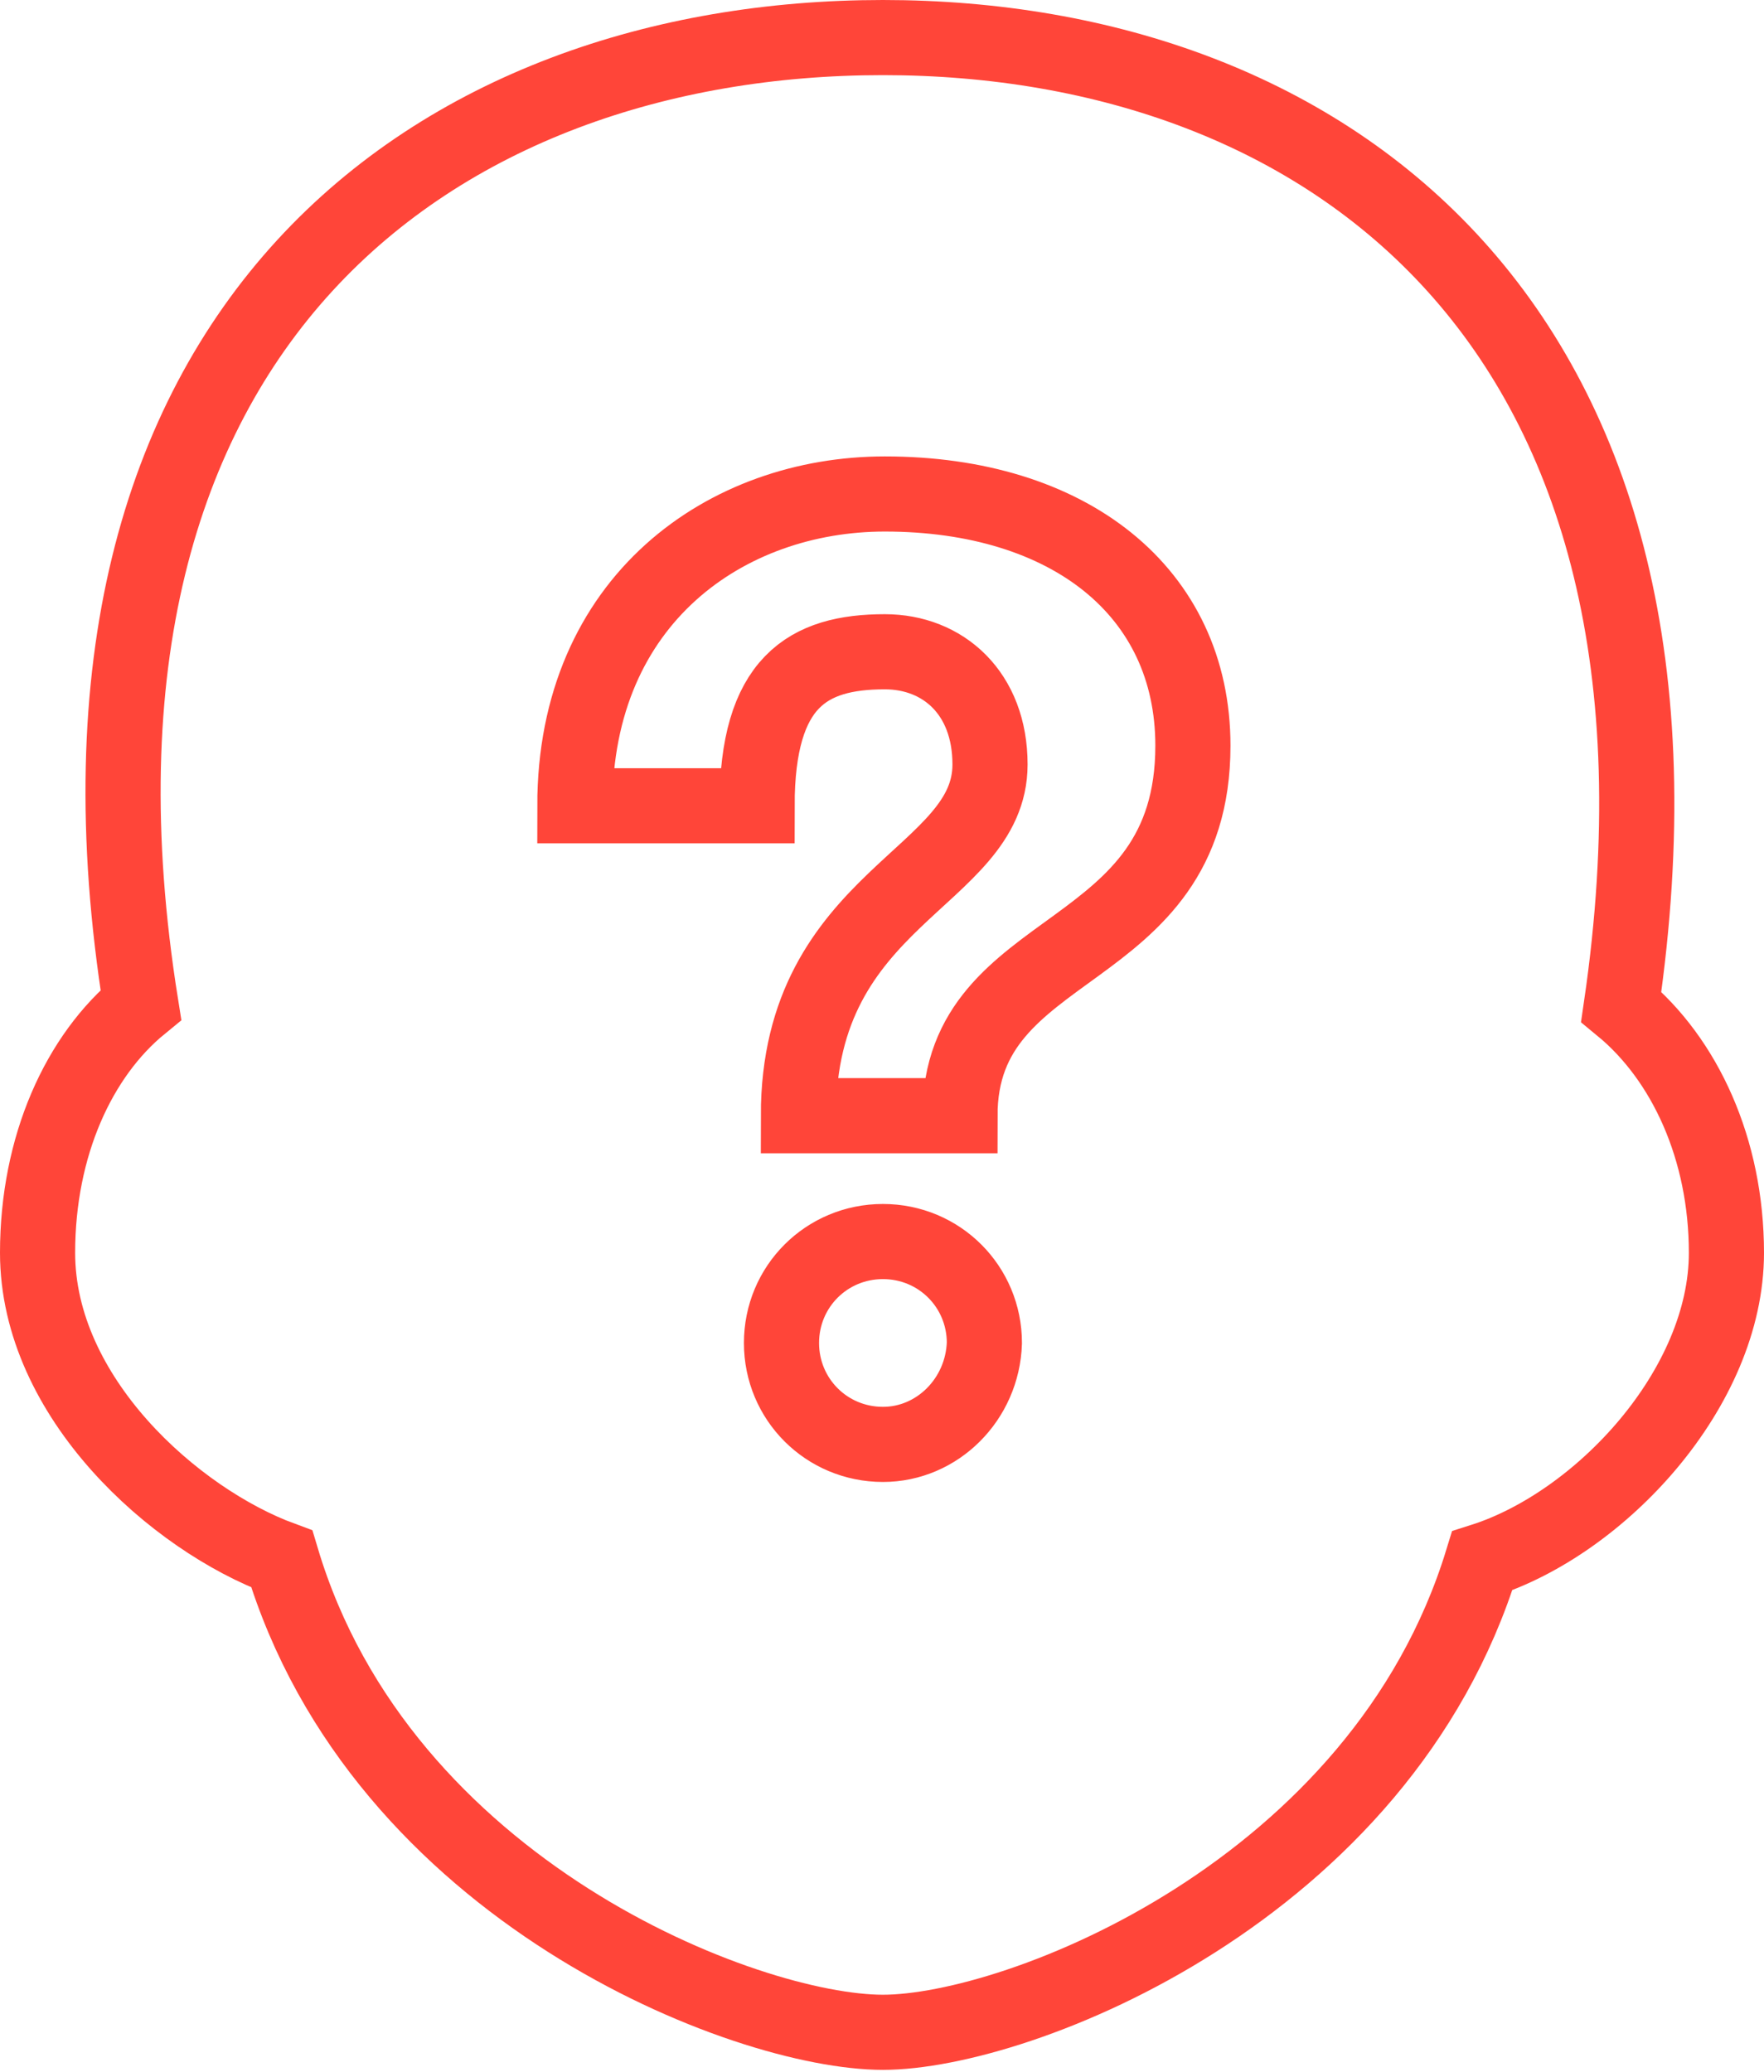 <!-- Generator: Adobe Illustrator 18.0.0, SVG Export Plug-In  -->
<svg version="1.1"
	 xmlns="http://www.w3.org/2000/svg" xmlns:xlink="http://www.w3.org/1999/xlink" xmlns:a="http://ns.adobe.com/AdobeSVGViewerExtensions/3.0/"
	 x="0px" y="0px" width="93.9px" height="110.3px" viewBox="0 0 93.9 110.3" enable-background="new 0 0 93.9 110.3"
	 xml:space="preserve">
<defs>
</defs>
<g>
	<path fill="none" stroke="#FF4539" stroke-width="4" stroke-miterlimit="10" d="M86.3,53.6C91.6,17.3,70.6,2,47,2
		C23.4,2,1.7,17.2,7.5,53.5C4.2,56.2,2,61,2,66.7C2,74.4,9.3,80.9,15,83c5.3,17.7,24.7,25.2,32,25.2c7.2,0,26.5-7.5,31.9-25.1
		c6.3-2,13-9.2,13-16.4C91.9,61.2,89.7,56.4,86.3,53.6z M47,76.9c-3,0-5.4-2.4-5.4-5.4c0-3,2.4-5.4,5.4-5.4s5.4,2.4,5.4,5.4
		C52.3,74.5,49.9,76.9,47,76.9z M51.1,59.4h-8.6c0-11.7,10.2-12.6,10.2-18.7c0-3.8-2.5-6-5.6-6c-4.1,0-6.8,1.6-6.8,8.2h-9.7
		c0-11,8.1-16.6,16.5-16.6c9.8,0,16.4,5.2,16.4,13.4C63.5,51.4,51.1,49.8,51.1,59.4z"/>
</g>
</svg>

